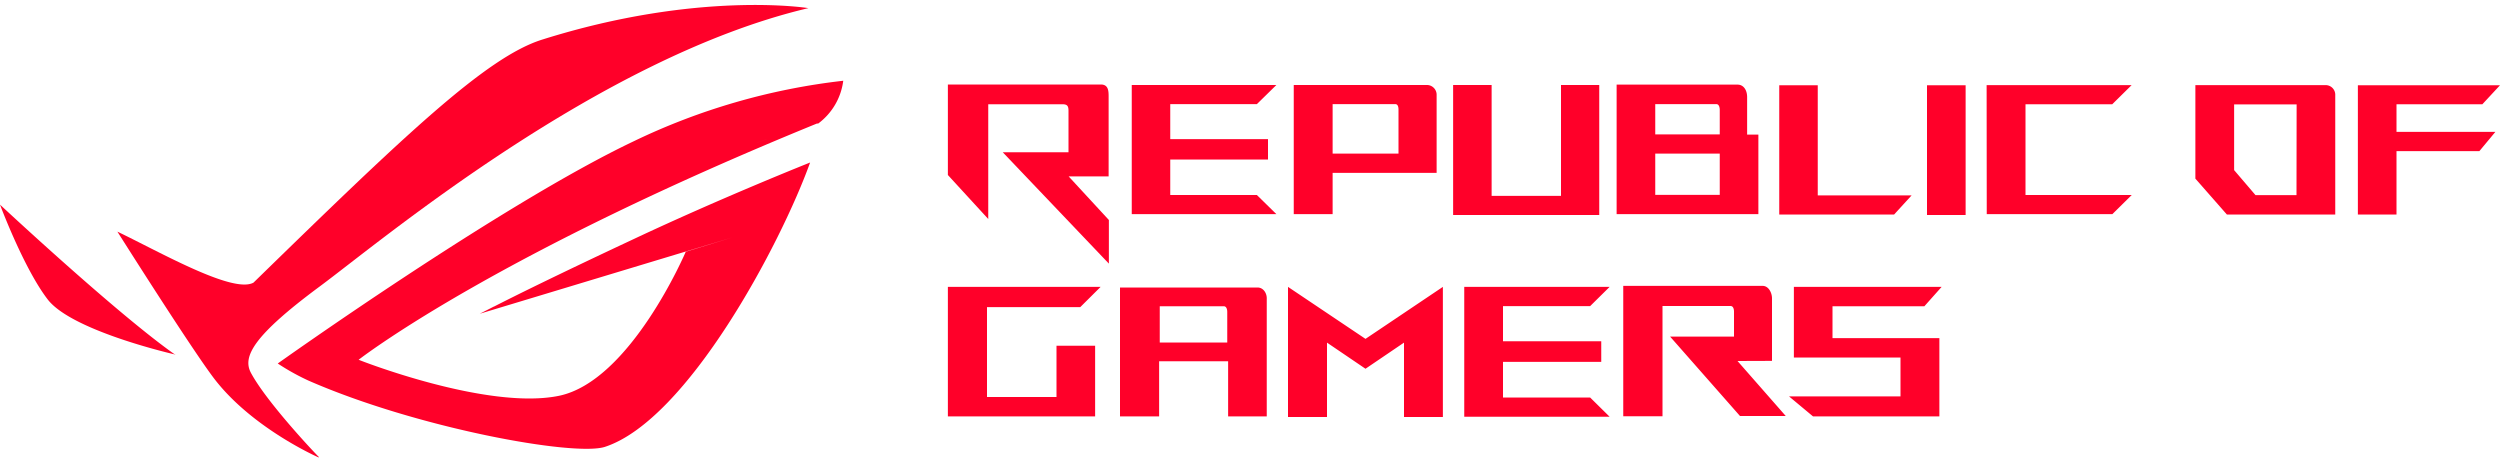 <svg xmlns="http://www.w3.org/2000/svg" viewBox="0 0 200 37">
<style>
 .cls-1{fill:#ff0029}
</style>
    <path d="M22.22 29.08a18.26 18.26 0 0 0 2.44 1.36c8.64 3.79 21.27 6.1 23.73 5.31C55 33.59 62.47 19.5 64.81 13c0 0-7 2.78-14.06 6.1-5.92 2.77-9.52 4.55-11.2 5.41l-.35.13.3-.11-1.12.57L58.57 19l-3.71 1.14s-4.42 10.37-10.17 11.53-16-2.88-16-2.89c.85-.65 11.48-8.63 36.67-18.9h.1a5.05 5.05 0 0 0 2-3.42 52.12 52.12 0 0 0-16.78 4.85C40.1 16.34 22.22 29.08 22.22 29.08zM47 32.91a4.83 4.83 0 0 1-.5.16 4.83 4.83 0 0 0 .5-.16zm13.51-21.48c1.55-.56 3.09-1 4.63-1.49-1.54.45-3.08.94-4.63 1.49zM39.2 24.64zM0 16.37c.19.51 2 5.23 3.82 7.59s9.08 4.14 10.1 4.38l.13.06h-.06.06C9.44 25.18 0 16.37 0 16.37z" class="cls-1"/>
    <path d="M20.06 29.8c-.65-1.26.16-2.92 5.54-6.9C30.45 19.31 47.94 4.6 64.67.65c0 0-8.77-1.43-21.3 2.52-4.47 1.4-11 7.65-23.09 19.44-1.64.91-7.51-2.46-10.89-4.08 0 0 5.61 8.88 7.58 11.54C20 34.2 25.5 36.6 25.5 36.6v-.05c-.5-.49-4.25-4.5-5.44-6.75zM127.94 6.8h-3.06v8.87h-5.55V6.8h-3.08v10.4h11.69V6.8zM152.93 15.63h-7.51V6.82h-3.08v10.34h9.19l1.4-1.53zM154.16 6.82h3.09V17.2h-3.09zM191.72 8.34h6.87L200 6.82h-11.37v10.34h3.09v-5.07h6.63l1.28-1.54h-7.91V8.34zM106.61 13.83h8.32V7.6a.78.78 0 0 0-.74-.8H103.5v10.33h3.11zm0-5.5h5c.07 0 .27 0 .27.45v3.51h-5.27zM140.67 10.77h-.9v-3c0-.58-.3-1-.76-1h-9.68v10.36h11.34zm-3.09 4.82h-5.16v-3.3h5.16zm0-4.84h-5.16V8.33h4.89c.26 0 .27.4.27.45zM93.62 15.6v-2.84h7.82v-1.63h-7.82v-2.8h6.93l1.56-1.53H90.54v10.33h11.57l-1.56-1.53h-6.93zM162.04 8.34h6.94l1.55-1.53h-11.6l.01 10.32h10.05l1.55-1.53h-8.5V8.34zM153.95 24.5l1.38-1.55h-11.82v5.65h8.53v3.11h-8.92l1.92 1.6h10.11v-6.26h-8.55V24.5h7.35zM100.6 23h-11v10.31h3.13V28.9h5.52v4.41h3.09v-9.4c.02-.45-.27-.91-.74-.91zm-2.42 4.4h-5.4v-2.9h5.12c.26 0 .28.35.28.45zM120.24 31.8v-2.85h7.86V27.3h-7.86v-2.81h6.97l1.56-1.54h-11.63v10.39h11.63l-1.56-1.54h-6.97zM86.42 24.57l1.63-1.62H75.83v10.36h11.78v-5.65h-3.09v4.1h-5.56v-7.19h7.46zM103.04 22.95v10.41h3.12v-5.95l3.08 2.09 3.08-2.09v5.95h3.11V22.95l-6.19 4.16-6.2-4.16zM141.76 28.87v-5c0-.46-.28-1-.75-1h-11.15V33.3H133v-8.82h5.44c.26 0 .28.34.28.45v2h-5.11l5.59 6.35h3.66l-3.86-4.4zM88.69 14.11V7.76c0-.45 0-1-.62-1H75.83V14l3.23 3.52V8.34H85c.39 0 .48.15.48.53v3.31h-5.26l8.49 8.91V17.6l-3.22-3.49zM186.08 6.81h-10.45v7.48l2.52 2.87h8.67V7.62a.77.77 0 0 0-.74-.81zm-2.36 8.8h-3.28l-1.71-2V8.35h5z" class="cls-1"/>
</svg>
